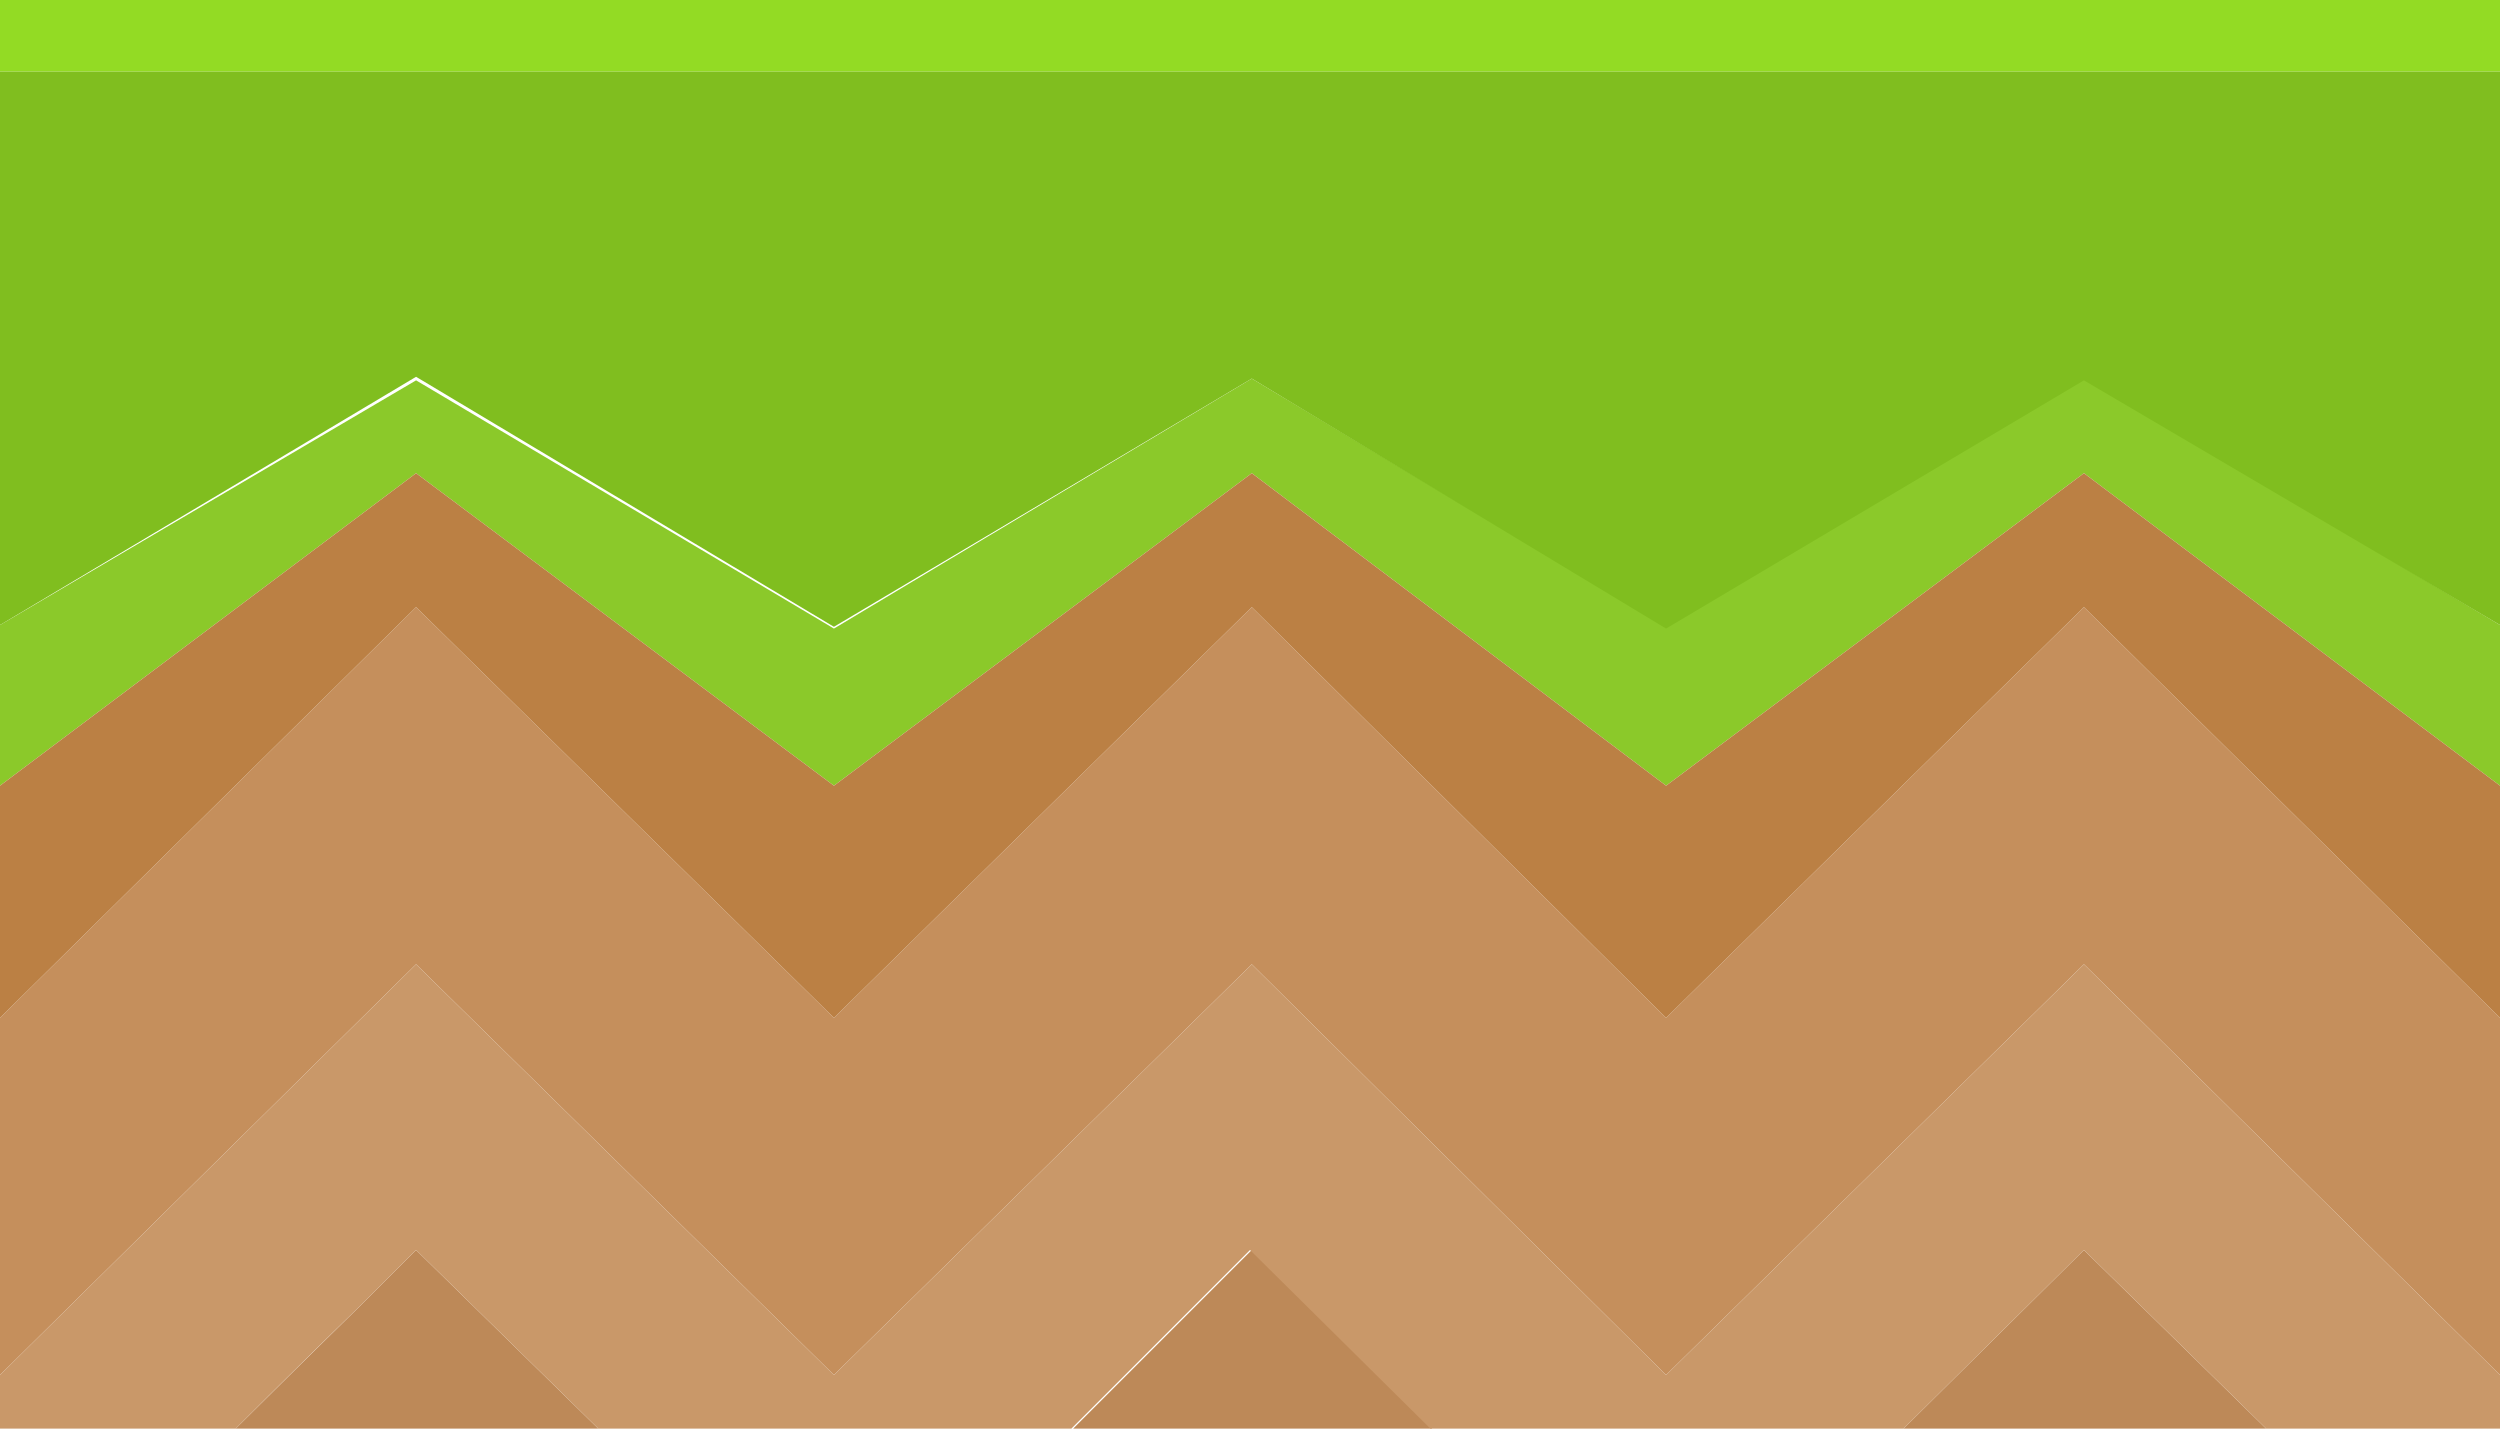 <svg xmlns="http://www.w3.org/2000/svg" viewBox="0 0 70 40">
  <g>
    <path d="M40.1,40l-5.05-5-5,5H40.1M16.75,40l-5.1-5L10.2,36.45Q8.4,38.21,6.6,40H16.75M53.3,40H63.45l-5.1-5Z" fill="#bd8958"/>
    <path d="M70,17.5,58.35,10.55l-11.7,7-11.6-6.95-11.7,7-11.7-6.95L0,17.5V22l11.65-8.75L23.35,22l11.7-8.75L46.65,22l11.7-8.75L70,22Z" fill="#8bc92a"/>
    <path d="M70,38.5v-10L58.35,17,46.65,28.5,35.05,17,23.35,28.5,11.65,17,0,28.5v10L11.65,27l11.7,11.5L35.05,27l11.6,11.5L58.35,27Z" fill="#c58f5c"/>
    <path d="M70,28.5V22L58.35,13.25,46.65,22l-11.6-8.75L23.35,22l-11.7-8.75L0,22v6.5L11.65,17l11.7,11.5L35.05,17l11.6,11.5L58.35,17Z" fill="#bb8044"/>
    <path d="M53.3,40l5.05-5,5.1,5H70V38.5L58.35,27,46.65,38.5,35.05,27,23.35,38.5,11.65,27,0,38.5V40H6.6q1.8-1.8,3.6-3.55L11.65,35l5.1,5H30l5-5,5.05,5Z" fill="#c99869"/>
    <path d="M70,17.5V2H0V17.5l11.65-6.95,11.7,7,11.7-6.95,11.6,7,11.7-6.95Z" fill="#80be1f"/>
    <path d="M70,2V0H0V2Z" fill="#93db24"/>
  </g>
</svg>
